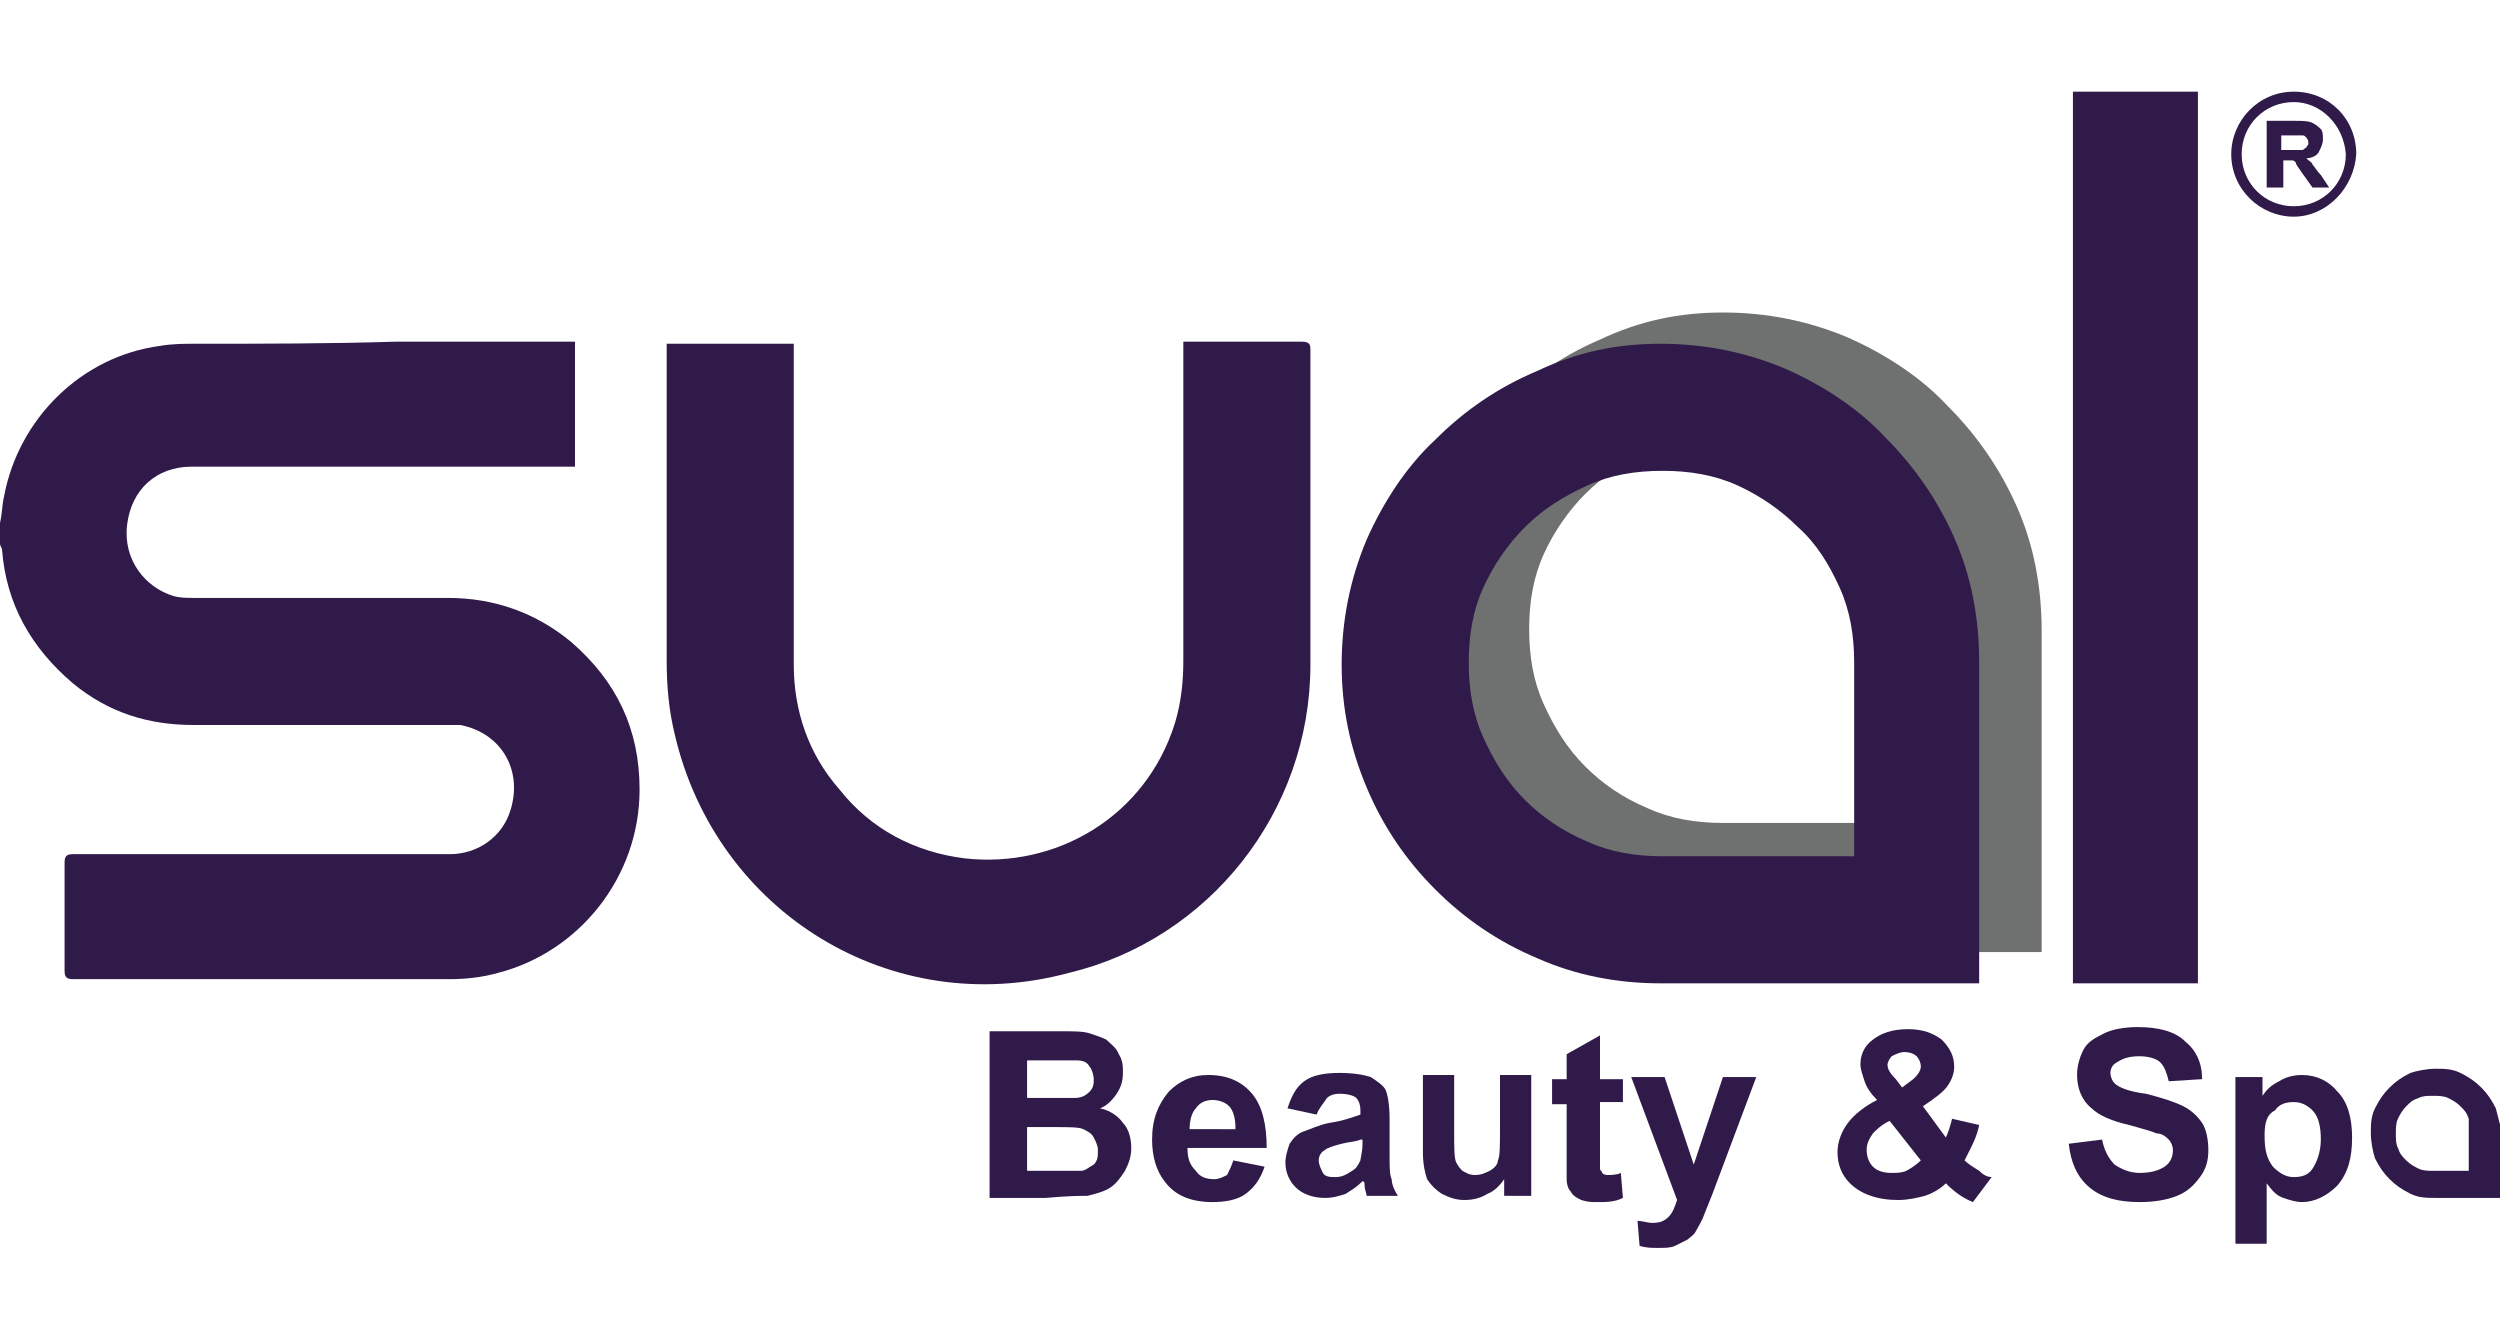 <?xml version="1.0" encoding="UTF-8"?>
<!-- Generator: Adobe Illustrator 22.0.1, SVG Export Plug-In . SVG Version: 6.00 Build 0)  -->
<svg version="1.1" id="Capa_1" xmlns="http://www.w3.org/2000/svg" xmlns:xlink="http://www.w3.org/1999/xlink" x="0px" y="0px" viewBox="0 0 120 64.3" style="enable-background:new 0 0 120 64.3;" xml:space="preserve">
<style type="text/css">
	.st0{fill:#2F1A49;}
	.st1{fill:#6F7170;}
</style>
<g>
	<path class="st0" d="M47.7,49.5h3.2c0.6,0,1.1,0,1.4,0.1c0.3,0.1,0.6,0.2,0.8,0.3c0.2,0.2,0.5,0.4,0.6,0.7c0.2,0.3,0.2,0.6,0.2,0.9   c0,0.4-0.1,0.7-0.3,1c-0.2,0.3-0.5,0.6-0.8,0.7c0.5,0.1,0.9,0.4,1.1,0.7c0.3,0.3,0.4,0.8,0.4,1.2c0,0.4-0.1,0.7-0.3,1.1   c-0.2,0.3-0.4,0.6-0.7,0.8c-0.3,0.2-0.7,0.3-1.1,0.4c-0.3,0-0.9,0-2,0.1h-2.7V49.5z M49.3,50.8v1.9h1.1c0.6,0,1,0,1.2,0   c0.3,0,0.5-0.1,0.7-0.3c0.2-0.2,0.2-0.4,0.2-0.6c0-0.2-0.1-0.5-0.2-0.6c-0.1-0.2-0.3-0.3-0.6-0.3c-0.2,0-0.6,0-1.4,0H49.3z    M49.3,54v2.2h1.5c0.6,0,1,0,1.1,0c0.2,0,0.4-0.2,0.6-0.3c0.2-0.2,0.2-0.4,0.2-0.7c0-0.2-0.1-0.4-0.2-0.6c-0.1-0.2-0.3-0.3-0.5-0.4   c-0.2-0.1-0.7-0.1-1.4-0.1H49.3z"/>
	<path class="st0" d="M59.2,55.7l1.5,0.3c-0.2,0.6-0.5,1-0.9,1.3c-0.4,0.3-1,0.4-1.6,0.4c-1,0-1.8-0.3-2.3-1c-0.4-0.5-0.6-1.2-0.6-2   c0-1,0.3-1.7,0.8-2.3c0.5-0.5,1.1-0.8,1.9-0.8c0.9,0,1.6,0.3,2.1,0.9c0.5,0.6,0.7,1.5,0.7,2.6H57c0,0.5,0.1,0.8,0.4,1.1   c0.2,0.3,0.5,0.4,0.9,0.4c0.2,0,0.4-0.1,0.6-0.2C59,56.2,59.1,56,59.2,55.7z M59.3,54.1c0-0.4-0.1-0.8-0.3-1   c-0.2-0.2-0.5-0.3-0.8-0.3c-0.3,0-0.6,0.1-0.8,0.4c-0.2,0.2-0.3,0.6-0.3,1H59.3z"/>
	<path class="st0" d="M63.2,53.5l-1.4-0.3c0.2-0.6,0.4-1,0.8-1.3c0.4-0.3,1-0.4,1.7-0.4c0.7,0,1.2,0.1,1.5,0.2   c0.3,0.2,0.6,0.4,0.7,0.6s0.2,0.7,0.2,1.4l0,1.8c0,0.5,0,0.9,0.1,1.1c0,0.2,0.1,0.5,0.3,0.8h-1.5c0-0.1-0.1-0.3-0.1-0.5   c0-0.1,0-0.2-0.1-0.2c-0.3,0.3-0.5,0.4-0.8,0.6c-0.3,0.1-0.6,0.2-1,0.2c-0.6,0-1.1-0.2-1.4-0.5c-0.3-0.3-0.5-0.7-0.5-1.2   c0-0.3,0.1-0.6,0.2-0.9c0.2-0.3,0.4-0.5,0.7-0.6c0.3-0.1,0.7-0.3,1.2-0.4c0.7-0.1,1.2-0.3,1.5-0.4v-0.2c0-0.3-0.1-0.5-0.2-0.6   c-0.1-0.1-0.4-0.2-0.8-0.2c-0.3,0-0.5,0.1-0.6,0.2C63.5,53,63.3,53.2,63.2,53.5z M65.3,54.7c-0.2,0.1-0.5,0.1-0.9,0.2   c-0.4,0.1-0.7,0.2-0.8,0.3c-0.2,0.1-0.3,0.3-0.3,0.5c0,0.2,0.1,0.4,0.2,0.6s0.4,0.2,0.6,0.2c0.3,0,0.5-0.1,0.8-0.3   c0.2-0.1,0.3-0.3,0.4-0.5c0-0.1,0.1-0.4,0.1-0.8V54.7z"/>
	<path class="st0" d="M72.2,57.5v-0.9c-0.2,0.3-0.5,0.6-0.8,0.7c-0.3,0.2-0.7,0.3-1.1,0.3c-0.4,0-0.7-0.1-1.1-0.3   c-0.3-0.2-0.5-0.4-0.7-0.7c-0.1-0.3-0.2-0.7-0.2-1.3v-3.7h1.5v2.7c0,0.8,0,1.3,0.1,1.5c0.1,0.2,0.2,0.3,0.3,0.4   c0.2,0.1,0.3,0.2,0.6,0.2c0.3,0,0.5-0.1,0.7-0.2c0.2-0.1,0.4-0.3,0.4-0.5c0.1-0.2,0.1-0.7,0.1-1.6v-2.5h1.5v5.8H72.2z"/>
	<path class="st0" d="M77.9,51.7v1.2h-1.1v2.4c0,0.5,0,0.8,0,0.8c0,0.1,0.1,0.1,0.1,0.2c0.1,0.1,0.2,0.1,0.3,0.1   c0.1,0,0.4,0,0.6-0.1l0.1,1.2c-0.4,0.2-0.8,0.2-1.2,0.2c-0.3,0-0.5,0-0.8-0.1c-0.2-0.1-0.4-0.2-0.5-0.4c-0.1-0.1-0.2-0.3-0.2-0.6   c0-0.2,0-0.5,0-1.1v-2.5h-0.7v-1.2h0.7v-1.2l1.6-0.9v2.1H77.9z"/>
	<path class="st0" d="M78.3,51.7h1.6l1.4,4.2l1.4-4.2h1.6l-2.1,5.6l-0.4,1c-0.1,0.3-0.3,0.6-0.4,0.8c-0.1,0.2-0.3,0.3-0.4,0.4   c-0.2,0.1-0.4,0.2-0.6,0.3c-0.2,0.1-0.5,0.1-0.8,0.1c-0.3,0-0.6,0-0.9-0.1l-0.1-1.2c0.2,0,0.5,0.1,0.7,0.1c0.4,0,0.6-0.1,0.8-0.3   c0.2-0.2,0.3-0.5,0.4-0.8L78.3,51.7z"/>
	<path class="st0" d="M95.6,56.5l-0.9,1.2c-0.5-0.2-0.9-0.5-1.3-0.9c-0.3,0.3-0.7,0.5-1,0.6c-0.4,0.1-0.8,0.2-1.3,0.2   c-1,0-1.8-0.3-2.3-0.8c-0.4-0.4-0.6-0.9-0.6-1.5c0-0.5,0.2-1,0.5-1.4c0.3-0.4,0.8-0.8,1.4-1.1c-0.3-0.3-0.5-0.6-0.6-0.9   c-0.1-0.3-0.2-0.6-0.2-0.8c0-0.5,0.2-0.9,0.6-1.2c0.4-0.3,0.9-0.5,1.7-0.5c0.7,0,1.2,0.2,1.6,0.5c0.4,0.4,0.6,0.8,0.6,1.3   c0,0.3-0.1,0.6-0.3,0.9c-0.2,0.3-0.6,0.6-1.2,1l1.1,1.5c0.1-0.2,0.2-0.5,0.3-0.9L95,54c-0.1,0.5-0.3,0.9-0.4,1.1   c-0.1,0.2-0.2,0.4-0.3,0.6c0.2,0.2,0.4,0.3,0.7,0.5C95.2,56.4,95.4,56.5,95.6,56.5z M90.7,53.8c-0.4,0.2-0.6,0.4-0.8,0.6   c-0.2,0.3-0.3,0.5-0.3,0.8c0,0.3,0.1,0.6,0.3,0.8c0.2,0.2,0.5,0.3,0.9,0.3c0.2,0,0.5,0,0.7-0.1c0.2-0.1,0.5-0.3,0.7-0.5L90.7,53.8z    M91.3,52.2l0.4-0.3c0.3-0.2,0.5-0.5,0.5-0.7c0-0.2-0.1-0.4-0.2-0.5c-0.1-0.1-0.3-0.2-0.6-0.2c-0.2,0-0.4,0.1-0.6,0.2   c-0.1,0.1-0.2,0.3-0.2,0.4c0,0.2,0.1,0.4,0.4,0.7L91.3,52.2z"/>
	<path class="st0" d="M99.3,54.9l1.6-0.2c0.1,0.5,0.3,0.9,0.6,1.2c0.3,0.2,0.7,0.4,1.2,0.4c0.5,0,0.9-0.1,1.2-0.3   c0.3-0.2,0.4-0.5,0.4-0.8c0-0.2-0.1-0.4-0.2-0.5c-0.1-0.1-0.3-0.3-0.6-0.3c-0.2-0.1-0.6-0.2-1.3-0.4c-0.9-0.2-1.5-0.5-1.8-0.8   c-0.5-0.4-0.7-1-0.7-1.6c0-0.4,0.1-0.8,0.3-1.2c0.2-0.4,0.6-0.6,1-0.8c0.4-0.2,1-0.3,1.6-0.3c1,0,1.8,0.2,2.3,0.7   c0.5,0.4,0.8,1,0.8,1.8l-1.6,0.1c-0.1-0.4-0.2-0.7-0.4-0.9c-0.2-0.2-0.6-0.3-1-0.3c-0.5,0-0.8,0.1-1.1,0.3   c-0.2,0.1-0.3,0.3-0.3,0.5c0,0.2,0.1,0.4,0.2,0.5c0.2,0.2,0.7,0.4,1.5,0.5c0.8,0.2,1.4,0.4,1.8,0.6c0.4,0.2,0.7,0.5,0.9,0.8   c0.2,0.3,0.3,0.8,0.3,1.3c0,0.5-0.1,0.9-0.4,1.3c-0.3,0.4-0.6,0.7-1.1,0.9c-0.5,0.2-1.1,0.3-1.8,0.3c-1,0-1.8-0.2-2.4-0.7   C99.7,56.5,99.4,55.8,99.3,54.9z"/>
	<path class="st0" d="M107.2,51.7h1.4v0.9c0.2-0.3,0.4-0.5,0.8-0.7c0.3-0.2,0.7-0.3,1.1-0.3c0.7,0,1.3,0.3,1.7,0.8   c0.5,0.5,0.7,1.3,0.7,2.2c0,1-0.2,1.7-0.7,2.3c-0.5,0.5-1.1,0.8-1.7,0.8c-0.3,0-0.6-0.1-0.9-0.2c-0.3-0.1-0.5-0.3-0.8-0.7v2.9h-1.5   V51.7z M108.7,54.5c0,0.7,0.1,1.1,0.4,1.5c0.3,0.3,0.6,0.5,1,0.5c0.4,0,0.7-0.1,0.9-0.4c0.2-0.3,0.4-0.8,0.4-1.4   c0-0.6-0.1-1.1-0.4-1.4s-0.6-0.4-0.9-0.4c-0.4,0-0.7,0.1-0.9,0.4C108.8,53.5,108.7,53.9,108.7,54.5z"/>
	<rect x="99.5" y="4.4" class="st0" width="6" height="42.8"/>
	<path class="st0" d="M62.5,16.4c-1.2,0-2.5,0-3.7,0c-0.5,0-1.1,0-1.6,0c-0.1,0-0.2,0-0.4,0V17c0,4.9,0,9.8,0,14.7c0,1-0.1,2-0.4,3   c-1.4,4.5-5.7,7-10.1,6.5c-2.4-0.3-4.5-1.4-6-3.3c-1.5-1.7-2.2-3.8-2.2-6c0-5,0-9.9,0-14.9v-0.5h-6.1v0.4c0,4.9,0,9.9,0,14.8   c0,1.2,0.1,2.4,0.4,3.6c2,8.5,10.4,13.7,18.9,11.4C58,45.1,62.9,39,62.9,31.9c0-5,0-10.1,0-15.1C62.9,16.6,62.9,16.4,62.5,16.4   C62.6,16.4,62.6,16.4,62.5,16.4"/>
	<path class="st0" d="M9.4,16.5c-0.6,0-1.1,0-1.7,0.1c-3.8,0.5-6.8,3.5-7.5,7.2c-0.1,0.4-0.1,0.9-0.2,1.3v1c0,0.1,0.1,0.2,0.1,0.3   c0.2,2.6,1.4,4.7,3.4,6.4c1.7,1.4,3.6,2,5.8,2c2.7,0,5.4,0,8.1,0c1.4,0,2.7,0,4.1,0c0.2,0,0.4,0,0.6,0c2,0.4,3,2.2,2.4,4.1   c-0.4,1.3-1.6,2.1-2.9,2.1c-6,0-12.1,0-18.1,0c-0.3,0-0.4,0.1-0.4,0.4c0,1.7,0,3.5,0,5.2c0,0.3,0.1,0.4,0.4,0.4c6,0,12,0,18.1,0   c0.8,0,1.6-0.1,2.3-0.3c3.9-1,6.8-4.6,6.8-8.8c0-2.9-1.1-5.2-3.3-7.1c-1.7-1.4-3.7-2.1-5.9-2.1c-2,0-4.1,0-6.1,0c-2,0-4.1,0-6.1,0   c-0.3,0-0.7,0-1-0.1c-1.3-0.4-2.4-1.7-2.2-3.4c0.2-1.7,1.4-2.8,3.1-2.8c6,0,12,0,18,0h0.4v-6h-0.5c-2.7,0-5.4,0-8.1,0   C15.8,16.5,12.6,16.5,9.4,16.5"/>
	<g>
		<g>
			<path class="st0" d="M108.8,9V5.8h1.4c0.3,0,0.6,0,0.8,0.1c0.2,0.1,0.3,0.2,0.4,0.3c0.1,0.1,0.1,0.3,0.1,0.5     c0,0.2-0.1,0.4-0.2,0.6c-0.1,0.2-0.4,0.3-0.6,0.3c0.1,0.1,0.3,0.2,0.3,0.3c0.1,0.1,0.2,0.3,0.4,0.5l0.4,0.6h-0.8l-0.5-0.7     c-0.2-0.3-0.3-0.4-0.3-0.5c-0.1-0.1-0.1-0.1-0.2-0.1c-0.1,0-0.2,0-0.3,0h-0.1V9H108.8z M109.4,7.2h0.5c0.3,0,0.5,0,0.6,0     c0.1,0,0.1-0.1,0.2-0.1c0-0.1,0.1-0.1,0.1-0.2c0-0.1,0-0.2-0.1-0.3c-0.1-0.1-0.1-0.1-0.2-0.1c-0.1,0-0.2,0-0.5,0h-0.5V7.2z"/>
		</g>
		<g>
			<path class="st0" d="M110.1,10.4c-1.6,0-3-1.3-3-3c0-1.6,1.3-3,3-3s3,1.3,3,3C113,9,111.7,10.4,110.1,10.4z M110.1,4.9     c-1.4,0-2.5,1.1-2.5,2.5c0,1.4,1.1,2.5,2.5,2.5s2.5-1.1,2.5-2.5C112.5,6,111.4,4.9,110.1,4.9z"/>
		</g>
	</g>
	<g>
		<path class="st1" d="M82.7,15c2.1,0,4.1,0.4,6,1.2c1.8,0.8,3.5,1.9,4.8,3.3c1.4,1.4,2.5,3,3.3,4.8c0.8,1.8,1.2,3.8,1.2,6v15.4    H82.7c-2.1,0-4.1-0.4-5.9-1.2c-1.9-0.8-3.5-1.9-4.9-3.3c-1.4-1.4-2.5-3-3.3-4.9c-0.8-1.9-1.2-3.8-1.2-5.9c0-2.1,0.4-4.1,1.2-6    c0.8-1.8,1.9-3.5,3.3-4.8s3-2.5,4.9-3.3C78.7,15.4,80.6,15,82.7,15z M91.9,39.5v-9.3c0-1.3-0.2-2.5-0.7-3.6    c-0.5-1.1-1.1-2.1-2-2.9c-0.8-0.8-1.8-1.5-2.9-2C85.2,21.3,84,21,82.7,21c-1.3,0-2.5,0.2-3.6,0.7c-1.1,0.5-2.1,1.1-3,2    c-0.8,0.8-1.5,1.8-2,2.9c-0.5,1.1-0.7,2.3-0.7,3.6c0,1.3,0.2,2.5,0.7,3.6c0.5,1.1,1.1,2.1,2,3c0.8,0.8,1.8,1.5,3,2    c1.1,0.5,2.3,0.7,3.6,0.7H91.9z"/>
		<path class="st0" d="M79.7,16.5c2.1,0,4.1,0.4,6,1.2c1.8,0.8,3.5,1.9,4.8,3.3c1.4,1.4,2.5,3,3.3,4.8c0.8,1.8,1.2,3.8,1.2,6v15.4    H79.7c-2.1,0-4.1-0.4-5.9-1.2c-1.9-0.8-3.5-1.9-4.9-3.3c-1.4-1.4-2.5-3-3.3-4.9c-0.8-1.9-1.2-3.8-1.2-5.9c0-2.1,0.4-4.1,1.2-6    c0.8-1.8,1.9-3.5,3.3-4.8c1.4-1.4,3-2.5,4.9-3.3C75.7,16.9,77.6,16.5,79.7,16.5z M89,41.1v-9.3c0-1.3-0.2-2.5-0.7-3.6    c-0.5-1.1-1.1-2.1-2-2.9c-0.8-0.8-1.8-1.5-2.9-2c-1.1-0.5-2.3-0.7-3.6-0.7c-1.3,0-2.5,0.2-3.6,0.7c-1.1,0.5-2.1,1.1-3,2    c-0.8,0.8-1.5,1.8-2,2.9c-0.5,1.1-0.7,2.3-0.7,3.6s0.2,2.5,0.7,3.6c0.5,1.1,1.1,2.1,2,3c0.8,0.8,1.8,1.5,3,2    c1.1,0.5,2.3,0.7,3.6,0.7H89z"/>
	</g>
	<path class="st0" d="M119.8,53.2c-0.2-0.4-0.4-0.7-0.7-1c-0.3-0.3-0.6-0.5-1-0.7c-0.4-0.2-0.8-0.2-1.2-0.2c-0.4,0-0.9,0.1-1.2,0.2   c-0.4,0.2-0.7,0.4-1,0.7c-0.3,0.3-0.5,0.6-0.7,1c-0.2,0.4-0.2,0.8-0.2,1.2c0,0.4,0.1,0.9,0.2,1.2c0.2,0.4,0.4,0.7,0.7,1   c0.3,0.3,0.6,0.5,1,0.7c0.4,0.2,0.8,0.2,1.2,0.2h3.2v-3.2C120,54,119.9,53.6,119.8,53.2z M118.5,54.4v1.8h-1.7   c-0.2,0-0.5,0-0.7-0.1c-0.2-0.1-0.4-0.2-0.6-0.4c-0.2-0.2-0.3-0.3-0.4-0.6c-0.1-0.2-0.1-0.4-0.1-0.7c0-0.2,0-0.5,0.1-0.7   c0.1-0.2,0.2-0.4,0.4-0.6c0.2-0.2,0.3-0.3,0.6-0.4c0.2-0.1,0.4-0.1,0.7-0.1c0.2,0,0.5,0,0.7,0.1c0.2,0.1,0.4,0.2,0.6,0.4   c0.2,0.2,0.3,0.3,0.4,0.6C118.5,54,118.5,54.2,118.5,54.4z"/>
</g>
</svg>